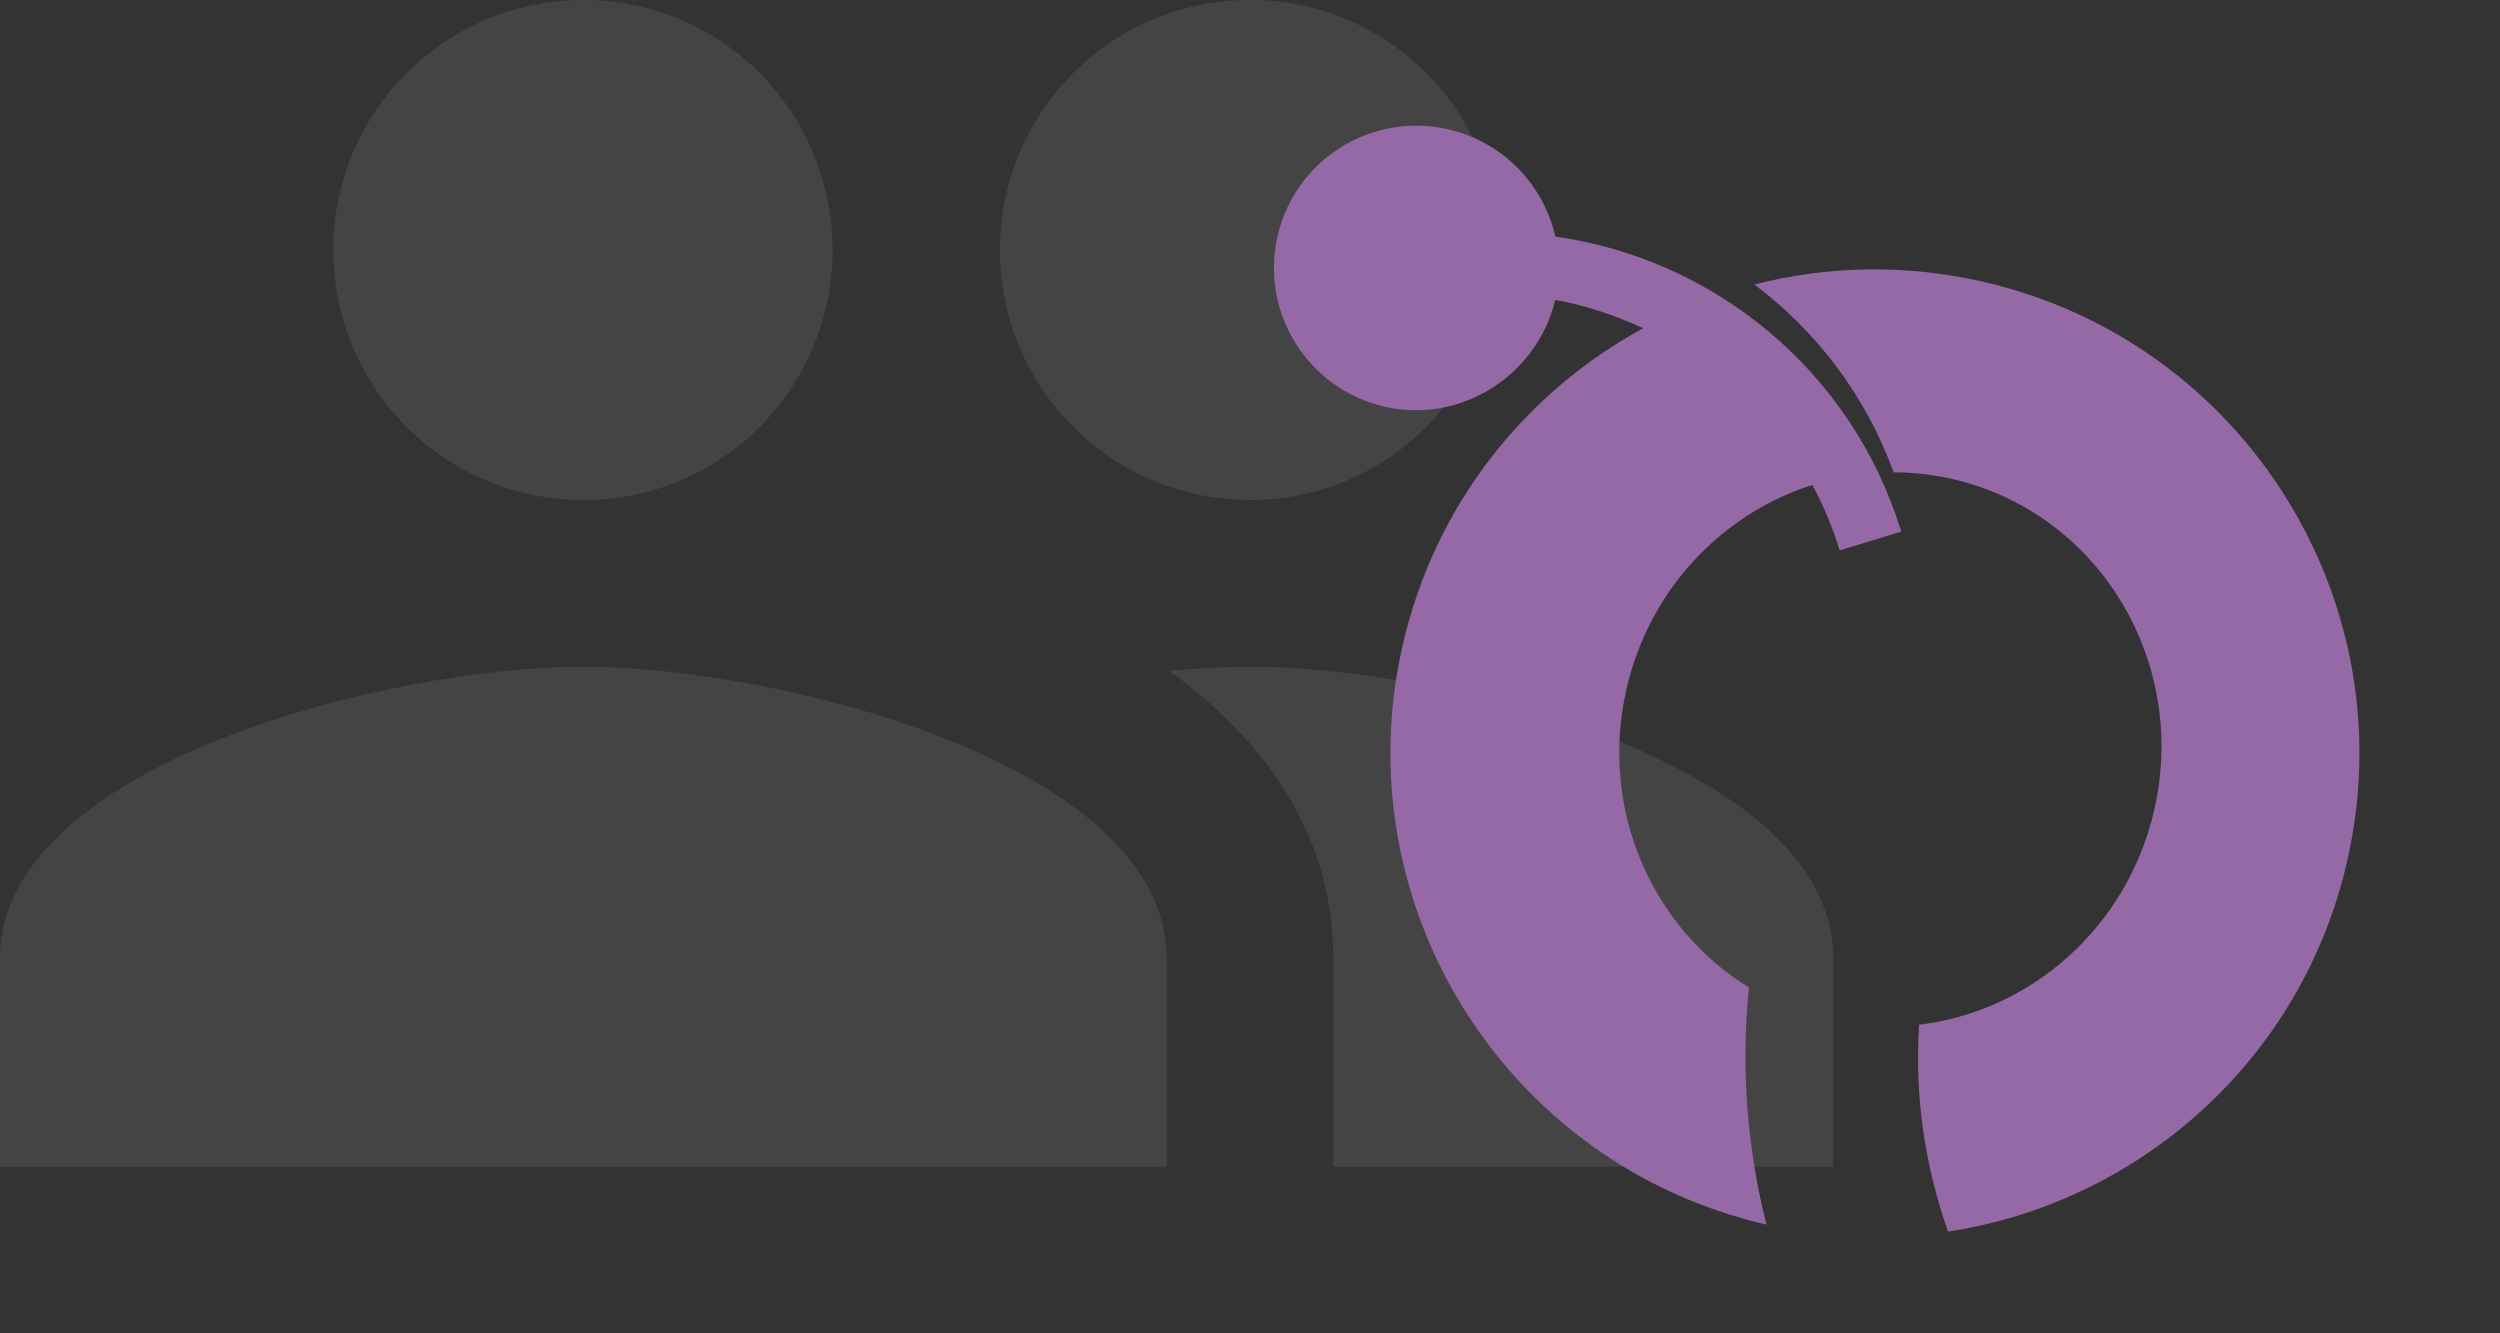 <svg width="30" height="16" viewBox="0 0 30 16" fill="none" xmlns="http://www.w3.org/2000/svg">
<rect x="0" y="0" width="30" height="16" fill="#333333" stroke="none"/>
<path opacity="0.54" d="M15 6C16.66 6 17.99 4.66 17.99 3C17.99 1.34 16.66 0 15 0C13.34 0 12 1.34 12 3C12 4.66 13.34 6 15 6ZM7 6C8.66 6 9.99 4.66 9.99 3C9.99 1.34 8.66 0 7 0C5.34 0 4 1.34 4 3C4 4.66 5.34 6 7 6ZM7 8C4.67 8 0 9.17 0 11.5V14H14V11.5C14 9.17 9.33 8 7 8ZM15 8C14.71 8 14.38 8.02 14.03 8.05C15.19 8.89 16 10.02 16 11.5V14H22V11.5C22 9.17 17.33 8 15 8Z" fill="#F7F7F8" fill-opacity="0.17"/>
<path d="M28.164 10.343C27.614 12.731 25.663 14.431 23.377 14.779C23.099 13.996 22.974 13.155 23.029 12.297C24.364 12.137 25.524 11.137 25.85 9.723C26.263 7.931 25.18 6.152 23.432 5.749C23.195 5.695 22.958 5.668 22.724 5.668C22.386 4.741 21.794 3.971 21.052 3.414C21.925 3.19 22.863 3.166 23.802 3.382C26.931 4.103 28.884 7.219 28.164 10.343Z" fill="#9568A6"/>
<path d="M22.076 6.605L22.815 6.379C22.218 4.434 20.556 3.106 18.665 2.839C18.523 2.22 18.041 1.704 17.38 1.552C16.46 1.34 15.542 1.913 15.331 2.832C15.119 3.751 15.694 4.668 16.614 4.88C17.528 5.09 18.443 4.508 18.663 3.6C19.03 3.661 19.382 3.788 19.719 3.938C18.309 4.705 17.222 6.048 16.834 7.733C16.114 10.857 18.067 13.974 21.196 14.695L21.198 14.696C20.966 13.783 20.889 12.822 20.988 11.85C19.82 11.134 19.187 9.703 19.519 8.264C19.795 7.064 20.673 6.162 21.748 5.819C21.881 6.065 21.991 6.327 22.076 6.605Z" fill="#9568A6"/>
</svg>
